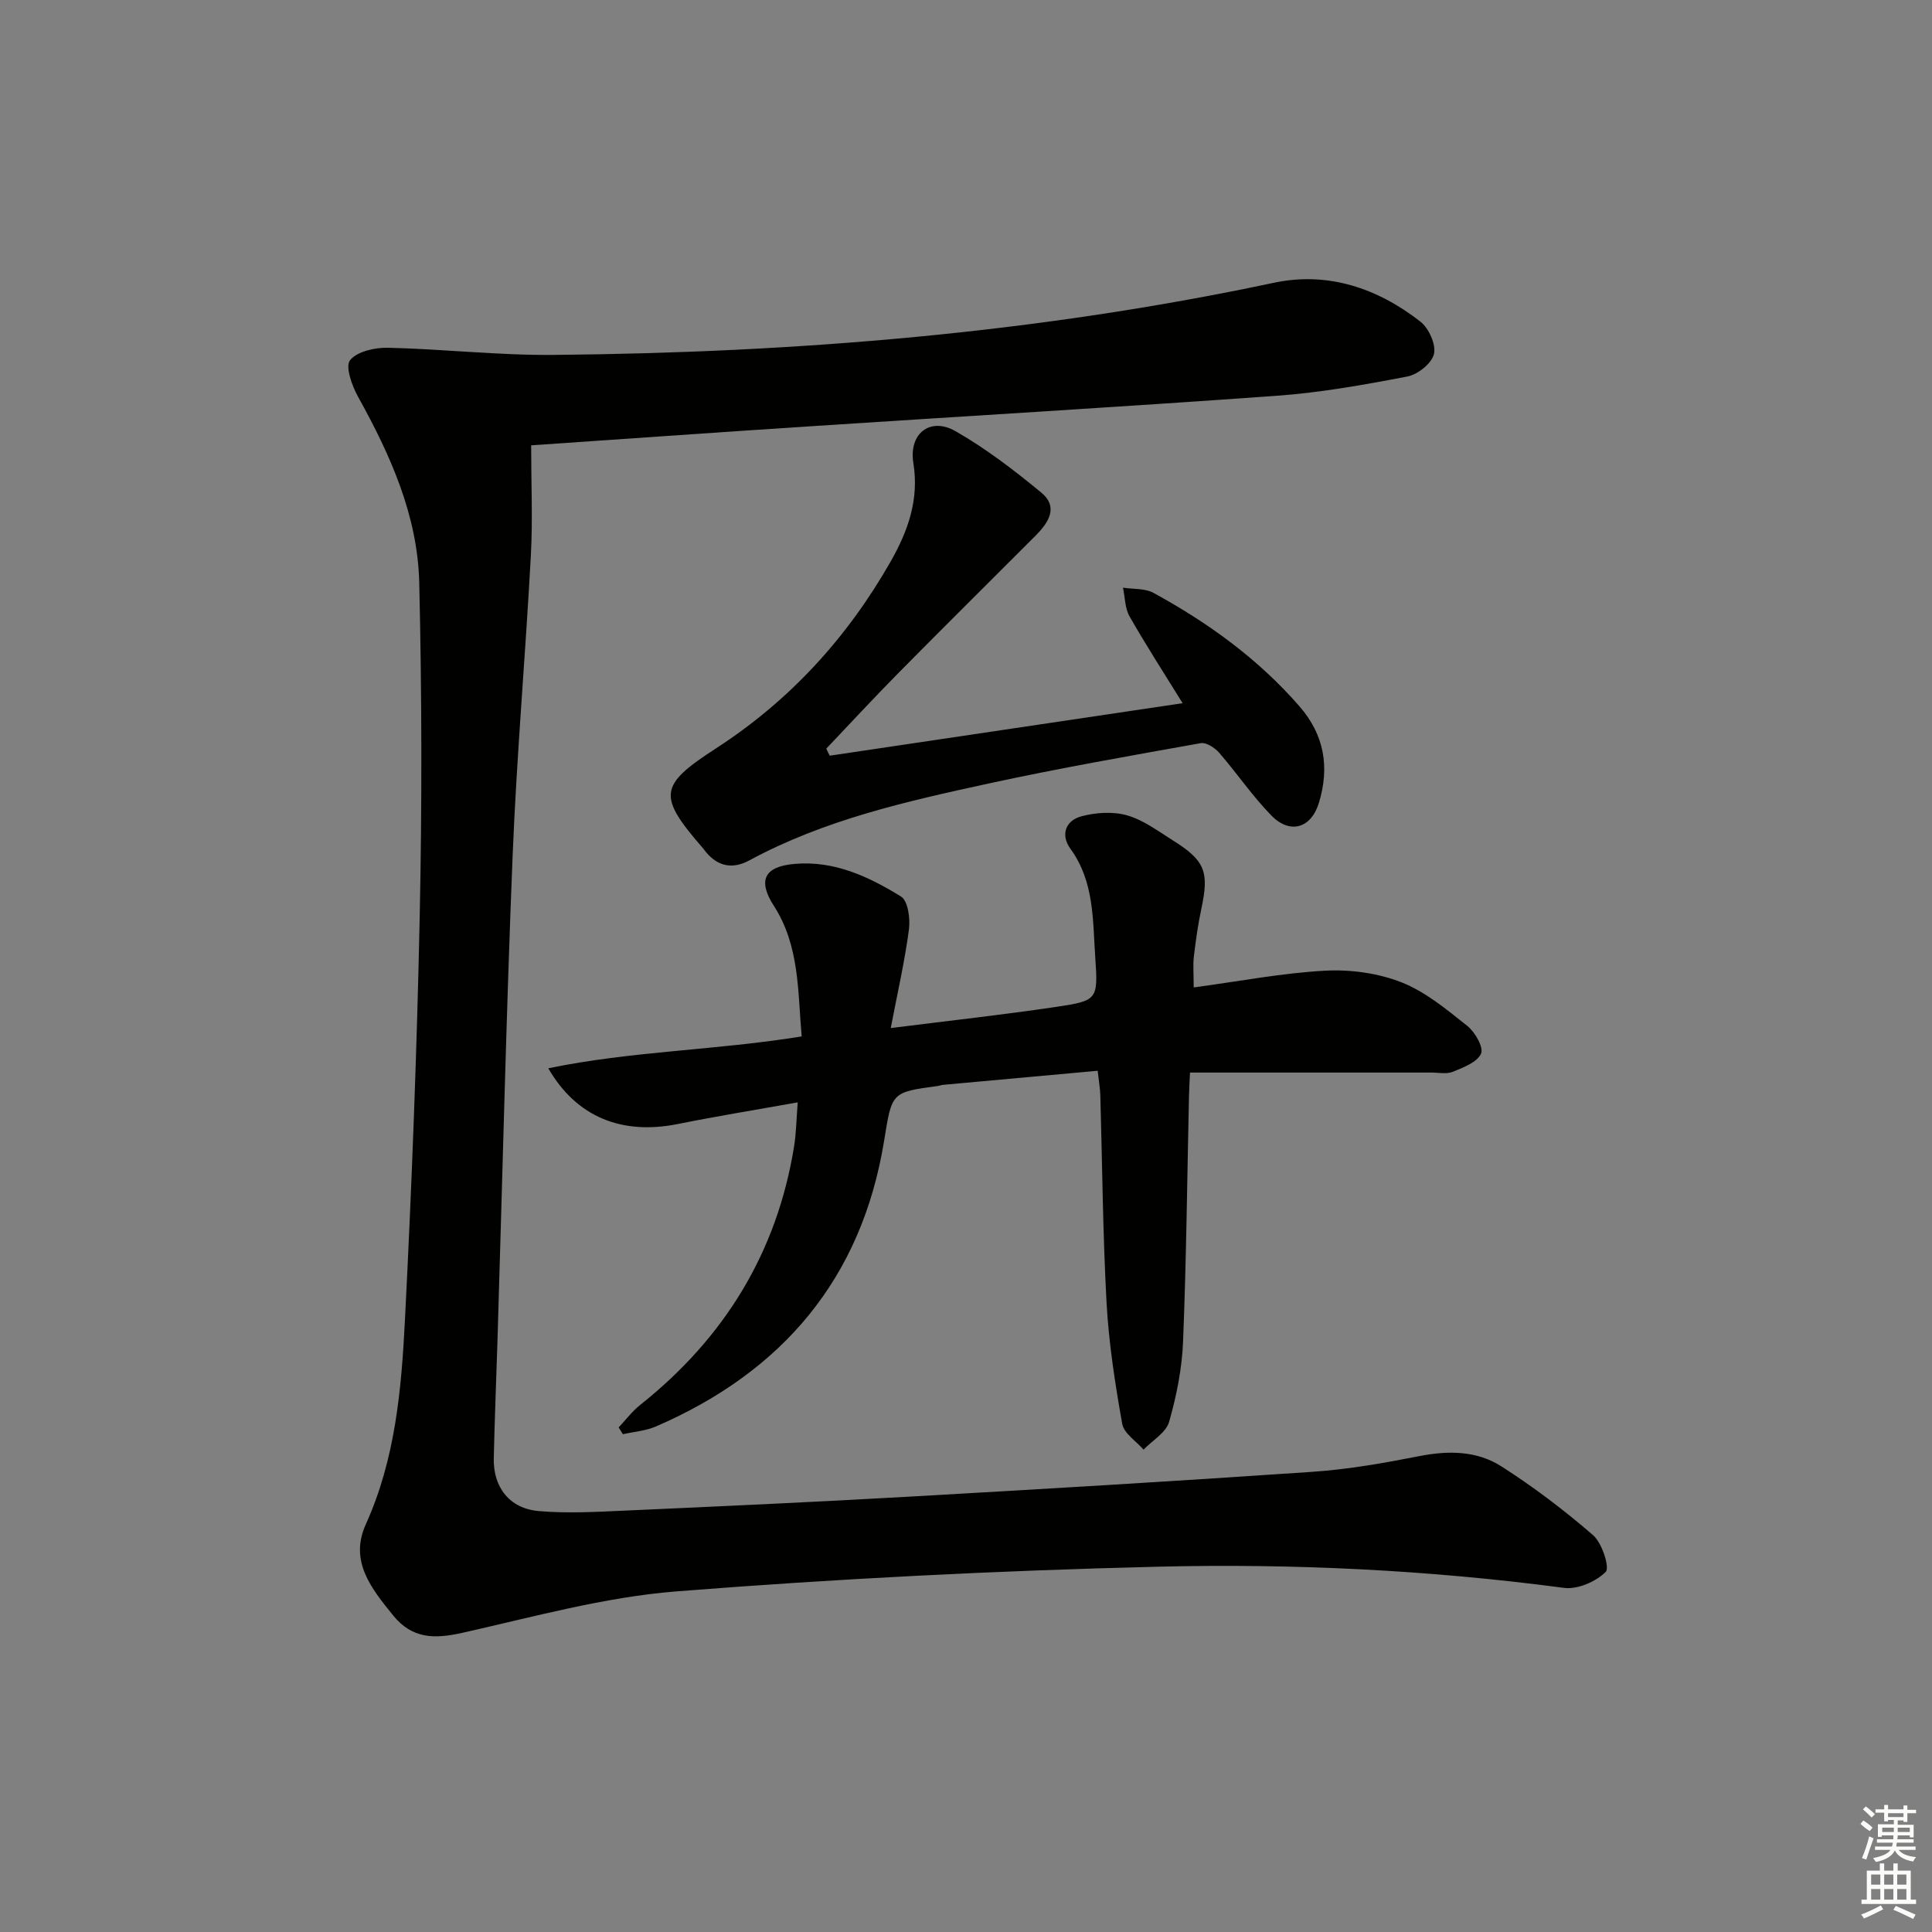 <svg enable-background="new 0 0 400 400" viewBox="0 0 400 400" xmlns="http://www.w3.org/2000/svg"><rect x="0" y="0" width="400" height="400" fill="#808080" stroke="none"/><g fill="#010100"><path d="m109.97 92.2c0 7.92.34 15.38-.06 22.8-1.12 20.75-2.94 41.47-3.78 62.23-1.34 33.41-2.11 66.85-3.13 100.27-.25 8.14-.59 16.28-.77 24.43-.13 6.01 3.27 10.39 9.3 10.92 5.73.5 11.56.19 17.34-.07 19.77-.89 39.54-1.78 59.29-2.91 27.88-1.58 55.76-3.24 83.62-5.15 7.43-.51 14.83-1.82 22.15-3.26 5.98-1.17 11.84-1.1 16.89 2.12 6.67 4.26 13.05 9.09 19.03 14.28 1.85 1.61 3.47 6.72 2.59 7.59-2.04 2.02-5.84 3.68-8.64 3.3-27.95-3.7-56.05-5.07-84.14-4.38-33.23.81-66.48 2.49-99.62 5.11-14.91 1.18-29.63 5.29-44.32 8.58-5.72 1.28-10.37 1.29-14.34-3.62-4.5-5.57-9.1-11.21-5.64-18.86 6.11-13.49 7.37-27.91 8.1-42.3 1.42-27.9 2.48-55.83 3.06-83.76.48-22.95.44-45.93-.1-68.88-.33-13.9-5.97-26.43-12.66-38.48-1.26-2.28-2.7-6.26-1.67-7.57 1.45-1.83 5.16-2.66 7.87-2.59 11.45.26 22.89 1.59 34.32 1.48 50.12-.46 99.9-4.49 149.05-14.93 11.2-2.38 21.47 1.1 30.36 8.03 1.75 1.36 3.27 4.74 2.82 6.71-.45 1.93-3.35 4.25-5.51 4.66-8.95 1.72-17.99 3.34-27.06 3.99-32.5 2.34-65.03 4.25-97.55 6.38-19.06 1.25-38.11 2.6-56.8 3.88z"/><path d="m247.14 204.44c9.5-1.28 18.33-2.99 27.22-3.47 5.24-.28 10.94.5 15.8 2.41 4.98 1.96 9.37 5.64 13.65 9.04 1.59 1.27 3.4 4.45 2.82 5.73-.81 1.79-3.65 2.85-5.83 3.75-1.29.53-2.96.16-4.46.16-16.46 0-32.92 0-49.96 0-.06 1.27-.17 3.03-.21 4.79-.38 16.97-.55 33.95-1.23 50.92-.22 5.58-1.35 11.23-2.89 16.61-.64 2.24-3.46 3.85-5.29 5.75-1.53-1.77-4.07-3.36-4.42-5.34-1.47-8.3-2.78-16.69-3.24-25.1-.78-14.29-.88-28.61-1.29-42.92-.04-1.45-.31-2.9-.55-5.08-10.94.99-21.5 1.95-32.05 2.92-.33.03-.65.17-.97.22-9.81 1.31-9.56 1.35-11.2 11.39-4.65 28.51-21.05 47.79-47.25 59.12-2.11.91-4.55 1.08-6.83 1.6-.29-.47-.58-.94-.87-1.41 1.48-1.57 2.79-3.34 4.46-4.66 17.39-13.83 28.31-31.5 31.86-53.54.44-2.75.47-5.57.75-9.1-8.65 1.55-16.75 2.86-24.79 4.48-11.51 2.32-20.97-1.34-26.85-11.53 17.33-3.59 34.69-3.71 52.46-6.6-.83-9.21-.39-18.68-5.75-27.02-3.4-5.28-2.03-8.16 4.3-8.7 8.25-.71 15.36 2.65 22.02 6.76 1.44.89 1.93 4.57 1.64 6.8-.86 6.52-2.34 12.97-3.77 20.43 12.2-1.54 23.34-2.76 34.41-4.41 8.41-1.26 8.53-1.52 7.93-10.24-.53-7.72-.18-15.65-5.13-22.46-2.12-2.92-1-5.86 2.26-6.73 3-.8 6.56-1.04 9.49-.19 3.41.98 6.47 3.31 9.55 5.24 6.6 4.15 7.43 6.47 5.79 14.12-.69 3.23-1.15 6.53-1.54 9.82-.21 1.77-.04 3.59-.04 6.44z"/><path d="m171.78 156.46c24.27-3.61 48.55-7.22 73.07-10.87-3.78-6.11-7.55-11.95-10.99-17.97-.96-1.69-.93-3.95-1.36-5.95 2.12.33 4.54.11 6.32 1.08 11.31 6.18 21.64 13.64 30.19 23.45 5.22 5.98 6.28 12.66 4.07 19.97-1.6 5.32-5.98 6.63-9.85 2.68-3.93-4.02-7.13-8.76-10.83-13.02-.89-1.02-2.66-2.17-3.79-1.97-14.66 2.62-29.35 5.19-43.9 8.35-17.01 3.7-34.03 7.51-49.56 15.92-3.38 1.83-6.39 1.33-8.92-1.63-.22-.25-.4-.54-.61-.79-9.51-10.94-9.28-13.07 2.67-20.8 15.25-9.88 27.12-22.89 36.09-38.62 3.59-6.3 5.95-12.84 4.72-20.41-.99-6.1 3.46-9.62 8.73-6.61 6.29 3.6 12.14 8.08 17.75 12.71 3.66 3.02 1.47 6.27-1.2 8.95-9.41 9.42-18.87 18.79-28.23 28.26-5.12 5.18-10.06 10.53-15.08 15.81.23.48.47.97.71 1.46z"/></g><path d="m385.2 377.6.6-.7c.6.4 1.3.9 1.9 1.5l-.6.7c-.8-.5-1.4-1-1.9-1.5zm.3 7.1c.6-1.4 1.1-2.9 1.5-4.5.3.1.6.3.9.4-.5 1.4-1 2.9-1.5 4.4zm.2-10.1.6-.6c.7.5 1.3 1.1 1.9 1.6l-.7.7c-.6-.6-1.2-1.2-1.8-1.7zm8.4-.8h.8v.9h1.8v.7h-1.8v1.8h-.8v-.3h-1.2v.9h3.3v2.6h-.8v-.4h-2.5c0 .3 0 .6-.1.8h3.4v.7h-3.5c0 .3-.1.6-.1.8h4v.7h-3.5c.7.9 1.9 1.3 3.6 1.5-.2.2-.4.5-.6.9-1.9-.3-3.2-1.1-3.8-2.3-.5 1.1-1.8 2-3.9 2.4-.2-.3-.4-.5-.6-.8 1.9-.4 3.1-.9 3.6-1.7h-3.2v-.7h3.5c.1-.2.1-.5.2-.8h-3.3v-.7h3.4c0-.2 0-.5 0-.8h-2.4v.3h-.8v-2.6h3.3v-.9h-1.2v.3h-.8v-1.8h-1.8v-.7h1.8v-.9h.8v.9h3.2zm-4.4 5.5h2.4c0-.3 0-.6 0-.9h-2.4zm1.2-3.1h3.2v-.8h-3.2zm4.4 2.2h-2.4v.9h2.5v-.9z" fill="#fbfcfa"/><path d="m389.2 385.8h.9v1.5h1.9v-1.5h.9v1.5h2.7v6h1.1v.9h-11.3v-.9h1.1v-6h2.7zm.2 8.7.5.8c-1.2.6-2.5 1.3-4 1.9-.2-.3-.3-.6-.6-.8 1.6-.6 3-1.3 4.1-1.9zm-2-4.3h1.9v-2.1h-1.9zm0 3.1h1.9v-2.2h-1.9zm2.7-3.1h1.9v-2.1h-1.9zm0 3.1h1.9v-2.2h-1.9zm2.4 1.3c1.4.6 2.7 1.2 4.1 1.8l-.5.9c-1.5-.7-2.8-1.4-4.1-1.9zm2.2-6.5h-1.9v2.1h1.9zm-1.9 5.2h1.9v-2.2h-1.9z" fill="#fbfcfa"/></svg>